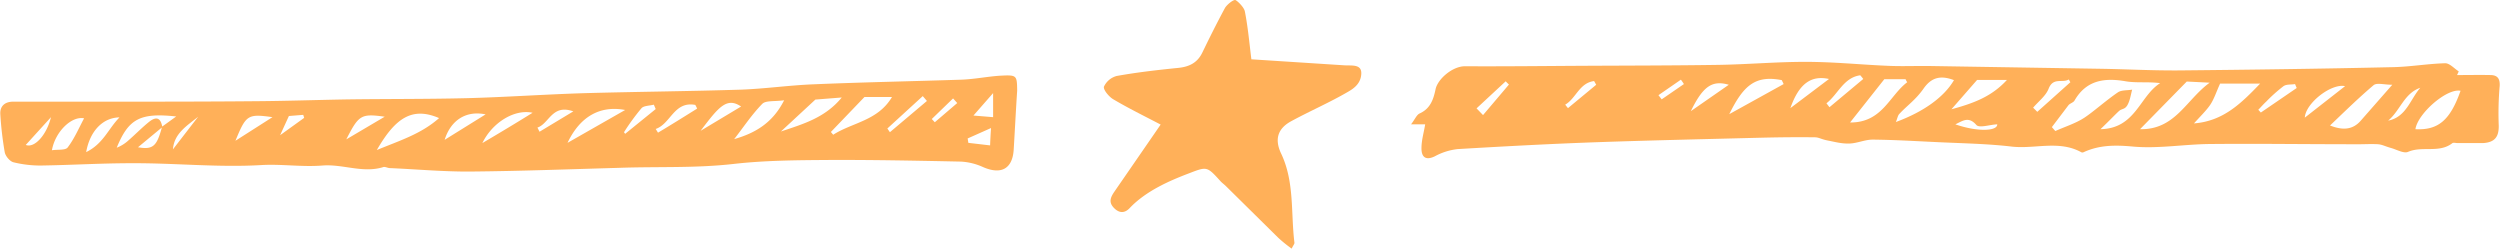 <svg xmlns="http://www.w3.org/2000/svg" width="1080" height="107.4" viewBox="-0.012 -0.028 1080.035 107.428" style=""><g><g data-name="Слой 2"><g fill="#ffb059" data-name="Line233_43771471"><path d="M615.7 53.7h-6.1c1.7-2.2 2.4-4.1 3.7-4.7 4.7-2.1 6-6.2 6.9-10.5s7.2-9.9 12.7-9.9c16.9.1 33.8-.1 50.7-.2 19.6-.1 39.2-.1 58.9-.4 12.5-.2 24.9-1.3 37.4-1.3s23.7 1.2 35.6 1.7c6.1.3 12.4 0 18.6.1l74.1 1.2c11.2.2 22.4.8 33.6.7 30.5-.3 61-.7 91.5-1.4 7.7-.1 15.5-1.5 23.2-1.7 1.9 0 3.9 2.3 5.8 3.5-.2.6-.5 1.1-.7 1.6 4.8 0 9.7-.1 14.6 0 2.9.1 4 1.6 3.8 4.8a137.4 137.4 0 0 0-.4 17c.1 4.9-1.7 7.3-6.8 7.6h-11c-.7 0-1.7-.3-2.2 0-5.7 4.5-13 1.1-19.2 3.8-1.8.8-4.9-1-7.4-1.7s-3.6-1.4-5.5-1.6c-3.6-.2-7.3.1-10.9 0-20.6 0-41.2-.3-61.8-.1-11.1.1-22.3 2.1-33.3 1.1-7.6-.7-14.4-.7-21.2 2.4a1.2 1.2 0 0 1-1 .1c-9.7-5.4-20.2-1.3-30.3-2.5s-21.2-1.4-31.8-1.9-18.7-1-28.1-1.1c-3.4 0-6.7 1.6-10.1 1.7s-6.2-.7-9.3-1.3-3.8-1.4-5.7-1.4c-8-.1-16 0-24.1.2-23.1.6-46.2 1.1-69.4 1.9-20.2.7-40.5 1.8-60.8 3a26.7 26.7 0 0 0-9.8 3.1c-4.1 2-5.8.2-5.8-3.4s1-6.7 1.6-10.4zm291.8 2.1c15.2-.3 16.9-14.3 25.8-19.9-5.2-.7-10.2 0-14.9-.8-9.2-1.6-17-.5-22.1 8.3-.5.9-1.9 1.2-2.6 2l-7.2 9.5 1.5 1.7c4.2-1.9 8.8-3.3 12.6-5.8s9.4-7.5 14.4-10.9c1.6-1.1 4.1-.8 6.2-1.2-.6 2.2-.9 4.6-2 6.6s-2.4 1.6-3.5 2.5-4.7 4.7-8.2 8zm51.7-19.7c-1.7 3.7-2.6 6.7-4.3 9.2s-4.4 5.1-7 8c12.8-1 20.5-8.8 28.6-17.2zm-4.5-.4l-9.9-.5-20.2 20.6c15.2.3 19.9-12.7 30.1-20.1zm78.9.9c-3.5 0-6.7-1-8.1.2-6.5 5.5-12.6 11.5-18.8 17.4 5.8 2.3 10 1.7 13.3-2.1zM824 35.5a5.4 5.4 0 0 1-.7-1.3h-9.2l-14.8 18.7c13.9.1 17-11.6 24.7-17.4zm20.2-.9c-5.5-2.1-9.6-1.4-13.1 3.6s-7.1 7.3-10.6 11.1c-.6.7-.8 2-1.4 3.4 12.2-4.5 20.9-10.9 25.1-18.1zm218.9 4.6c-5.9-1.2-18.5 9.8-19.5 16.6 9.8.5 15-3.8 19.5-16.6zm-292.5-2.9l-.8-1.7c-11.7-2.3-16.7 2.6-22.7 14.7zm83.6-1.8l-11.1 12.7c9.5-2.6 17.3-5.4 24-12.7zm-64-.4c-7.8-1.7-13 2.1-16.7 12.6zm223 3.1c-6-1.3-17.1 7.4-17.4 13.6zM730.5 48l16.4-11.4c-7.2-2.1-11.2.7-16.4 11.4zm164-12.5l-.7-1.2c-2.7 1.7-6.7-1.1-8.7 4-1.2 3.1-4.4 5.5-6.7 8.2l1.8 1.8zm-105.4 9.1l1.3 1.7L805 34.1a18.3 18.3 0 0 0-1.3-1.6c-7.2 1-9.6 8.2-14.6 12.1zm256.6-6.7c-7 2.4-8.7 9.9-13.9 14.2 7.8-1.5 9.5-9.1 13.9-14.2zm-53.4.1c-.2-.5-.5-1.1-.7-1.7-1.7.3-3.7 0-5 .9a67.8 67.8 0 0 0-7.5 6.7c-1.2 1.1-2.3 2.4-3.4 3.5l1.1 1.2zM844.8 53.7c9.4 3.3 18.2 3 18.1 0-3.1.1-7.7 1.7-9 .3-3.4-3.9-5.9-1.8-9.1-.3zm-206.9-6.9l2.8 2.9 11.2-13.2a18.5 18.5 0 0 1-1.4-1.4zm51.7-10.2l-.9-1.6c-6.4.8-7.8 7.5-12.5 10.2l1.2 1.5zm26.9 4.5l1.4 1.8 9.6-6.6a21.4 21.4 0 0 0-1.3-1.9z"></path><path d="M439.4 39.1c-.6 9.1-1 17.3-1.5 25.5s-5.3 11.1-13.4 7.5a26.5 26.5 0 0 0-9.4-2.3c-19.3-.4-38.7-.8-58-.7-13.4.1-26.8.2-40.1 1.7-16.6 1.9-33.1 1.1-49.7 1.7-21.3.6-42.6 1.4-64 1.6-11.7.1-23.4-1-35.2-1.5-.9-.1-1.9-.7-2.7-.4-8.8 2.7-17.4-1.4-26.2-.7s-17.6-.7-26.4-.2c-18.7 1.1-37.4-.9-56.1-.8-13 0-26 .8-39 1a48.6 48.6 0 0 1-12-1.4c-1.6-.4-3.5-2.7-3.8-4.4A149.7 149.7 0 0 1 0 49.3c-.2-3.7 2.2-5.4 5.6-5.4h42.2c21 0 41.9 0 62.8-.2 13.7-.1 27.5-.6 41.2-.8 16.5-.2 32.9-.1 49.4-.5s34.8-1.7 52.2-2.2c22.3-.6 44.6-.8 66.9-1.5 10.4-.4 20.8-1.9 31.2-2.3 21.3-.9 42.6-1.3 63.8-2 5.5-.2 10.9-1.3 16.4-1.7 7.6-.4 7.6-.3 7.7 6.4zM69.9 54.7l6.1-4.4c-15.6-1.7-20.6 1-25.7 13.5a16.1 16.1 0 0 0 5-3.1c3-2.6 5.8-5.5 8.9-8s5.1-2 5.8 2.2l-10.5 8.7c6.6 1.2 8.2-.6 10.4-8.9zM189.6 51c-11.6-5-18.9-.1-26.9 13.8 9.9-4.1 19.1-6.9 26.9-13.8zm183.8-9.1L358.9 57l1 1.2c8.2-5.3 19.3-6 25.4-16.3zm-56.3 18.2c9-2.6 16.6-6.9 21.6-16.8-4.2.6-8 0-9.5 1.6-4.5 4.6-8.1 10.1-12.1 15.2zm46.5-18l-11.4.9-14.9 13.8c9.4-3.2 19-5.8 26.3-14.7zM270 47.5c-11-2.1-19.6 3-24.9 14.2zM36.2 51.1c-5.4-1.1-12.5 5.8-13.9 13.8 2.4-.4 5.8.1 6.8-1.2 2.9-3.8 4.8-8.3 7.1-12.6zM230 48.7c-7.8-1.7-17.4 4.2-21.7 13.1 7.8-4.6 14.3-8.5 21.7-13.1zm-192.9 17c7.4-3.6 9.5-10 14.4-15-7.2.1-12.8 5.9-14.4 15zm172.6-16.3c-8.5-1.8-15.1 2.6-17.7 11zM320.1 46c-6.2-4.2-9.7.2-17.5 10.5zm-202.5 4.6c-10.7-1.5-11.4-1-16 10.2zm183.5-3.7a11.9 11.9 0 0 0-.8-1.6c-9.2-1.7-10.6 8.2-17.1 10.4l1 1.6c5.7-3.4 11.3-6.9 16.9-10.4zm-135 3.5c-10.2-1.4-11.2-.8-16.6 9.8zm217.2 5.1l1.1 1.6 16-13.5-1.8-2.1zm37.2-5.6l8.5.7V40.2zm-137.3-2.8l-.8-1.9c-1.9.5-4.4.4-5.4 1.6a96.9 96.9 0 0 0-7.5 10.3l.5.7zm144.5 15.7c.1-2.5.2-4.5.4-7.5L418 59.8l.3 1.9zM11 62.6c3.7 1.5 9-4.2 10.9-12zm221.1-7.5l.9 1.8 14.6-8.8c-9.2-3.3-10.4 5.3-15.5 7zm-100.8-4.2l-.4-1.3-6.2.5-3.8 8.3zM74.6 64.5l10.9-14.1c-4.8 3.9-10.4 7.2-10.9 14.1zm327.9-13.1l1.3 1.4 9.7-8.3-1.8-2z"></path><path d="M558 107.4a59 59 0 0 1-5.8-4.7l-22.6-22.3c-.8-.8-1.7-1.4-2.4-2.2-5.9-6.5-5.8-6.3-13.9-3.2S495 82.5 488 89.9c-1.9 2-4.2 2.5-6.7 0s-1.6-4.6.1-7.1l20-29c-7.5-3.9-14.2-7.2-20.6-11-1.8-1.1-4.3-4.1-3.9-5.4a8.5 8.5 0 0 1 5.5-4.6c8.9-1.6 17.8-2.6 26.7-3.5 4.8-.5 8.3-2.3 10.4-6.8 3.1-6.4 6.3-12.8 9.7-19.1.9-1.5 3.7-3.7 4.5-3.4s3.8 3.1 4.1 5c1.3 6.6 1.9 13.3 2.8 20.6l40.2 2.6c3.1.2 7.4-.6 7.3 3.5s-2.9 6.3-5.5 7.8c-8 4.7-16.6 8.4-24.7 12.8-5.8 3.1-7.4 7.7-4.5 13.9 5.9 12.3 4.2 25.7 5.8 38.6.1.5-.4 1-1.2 2.6z"></path></g></g></g></svg>